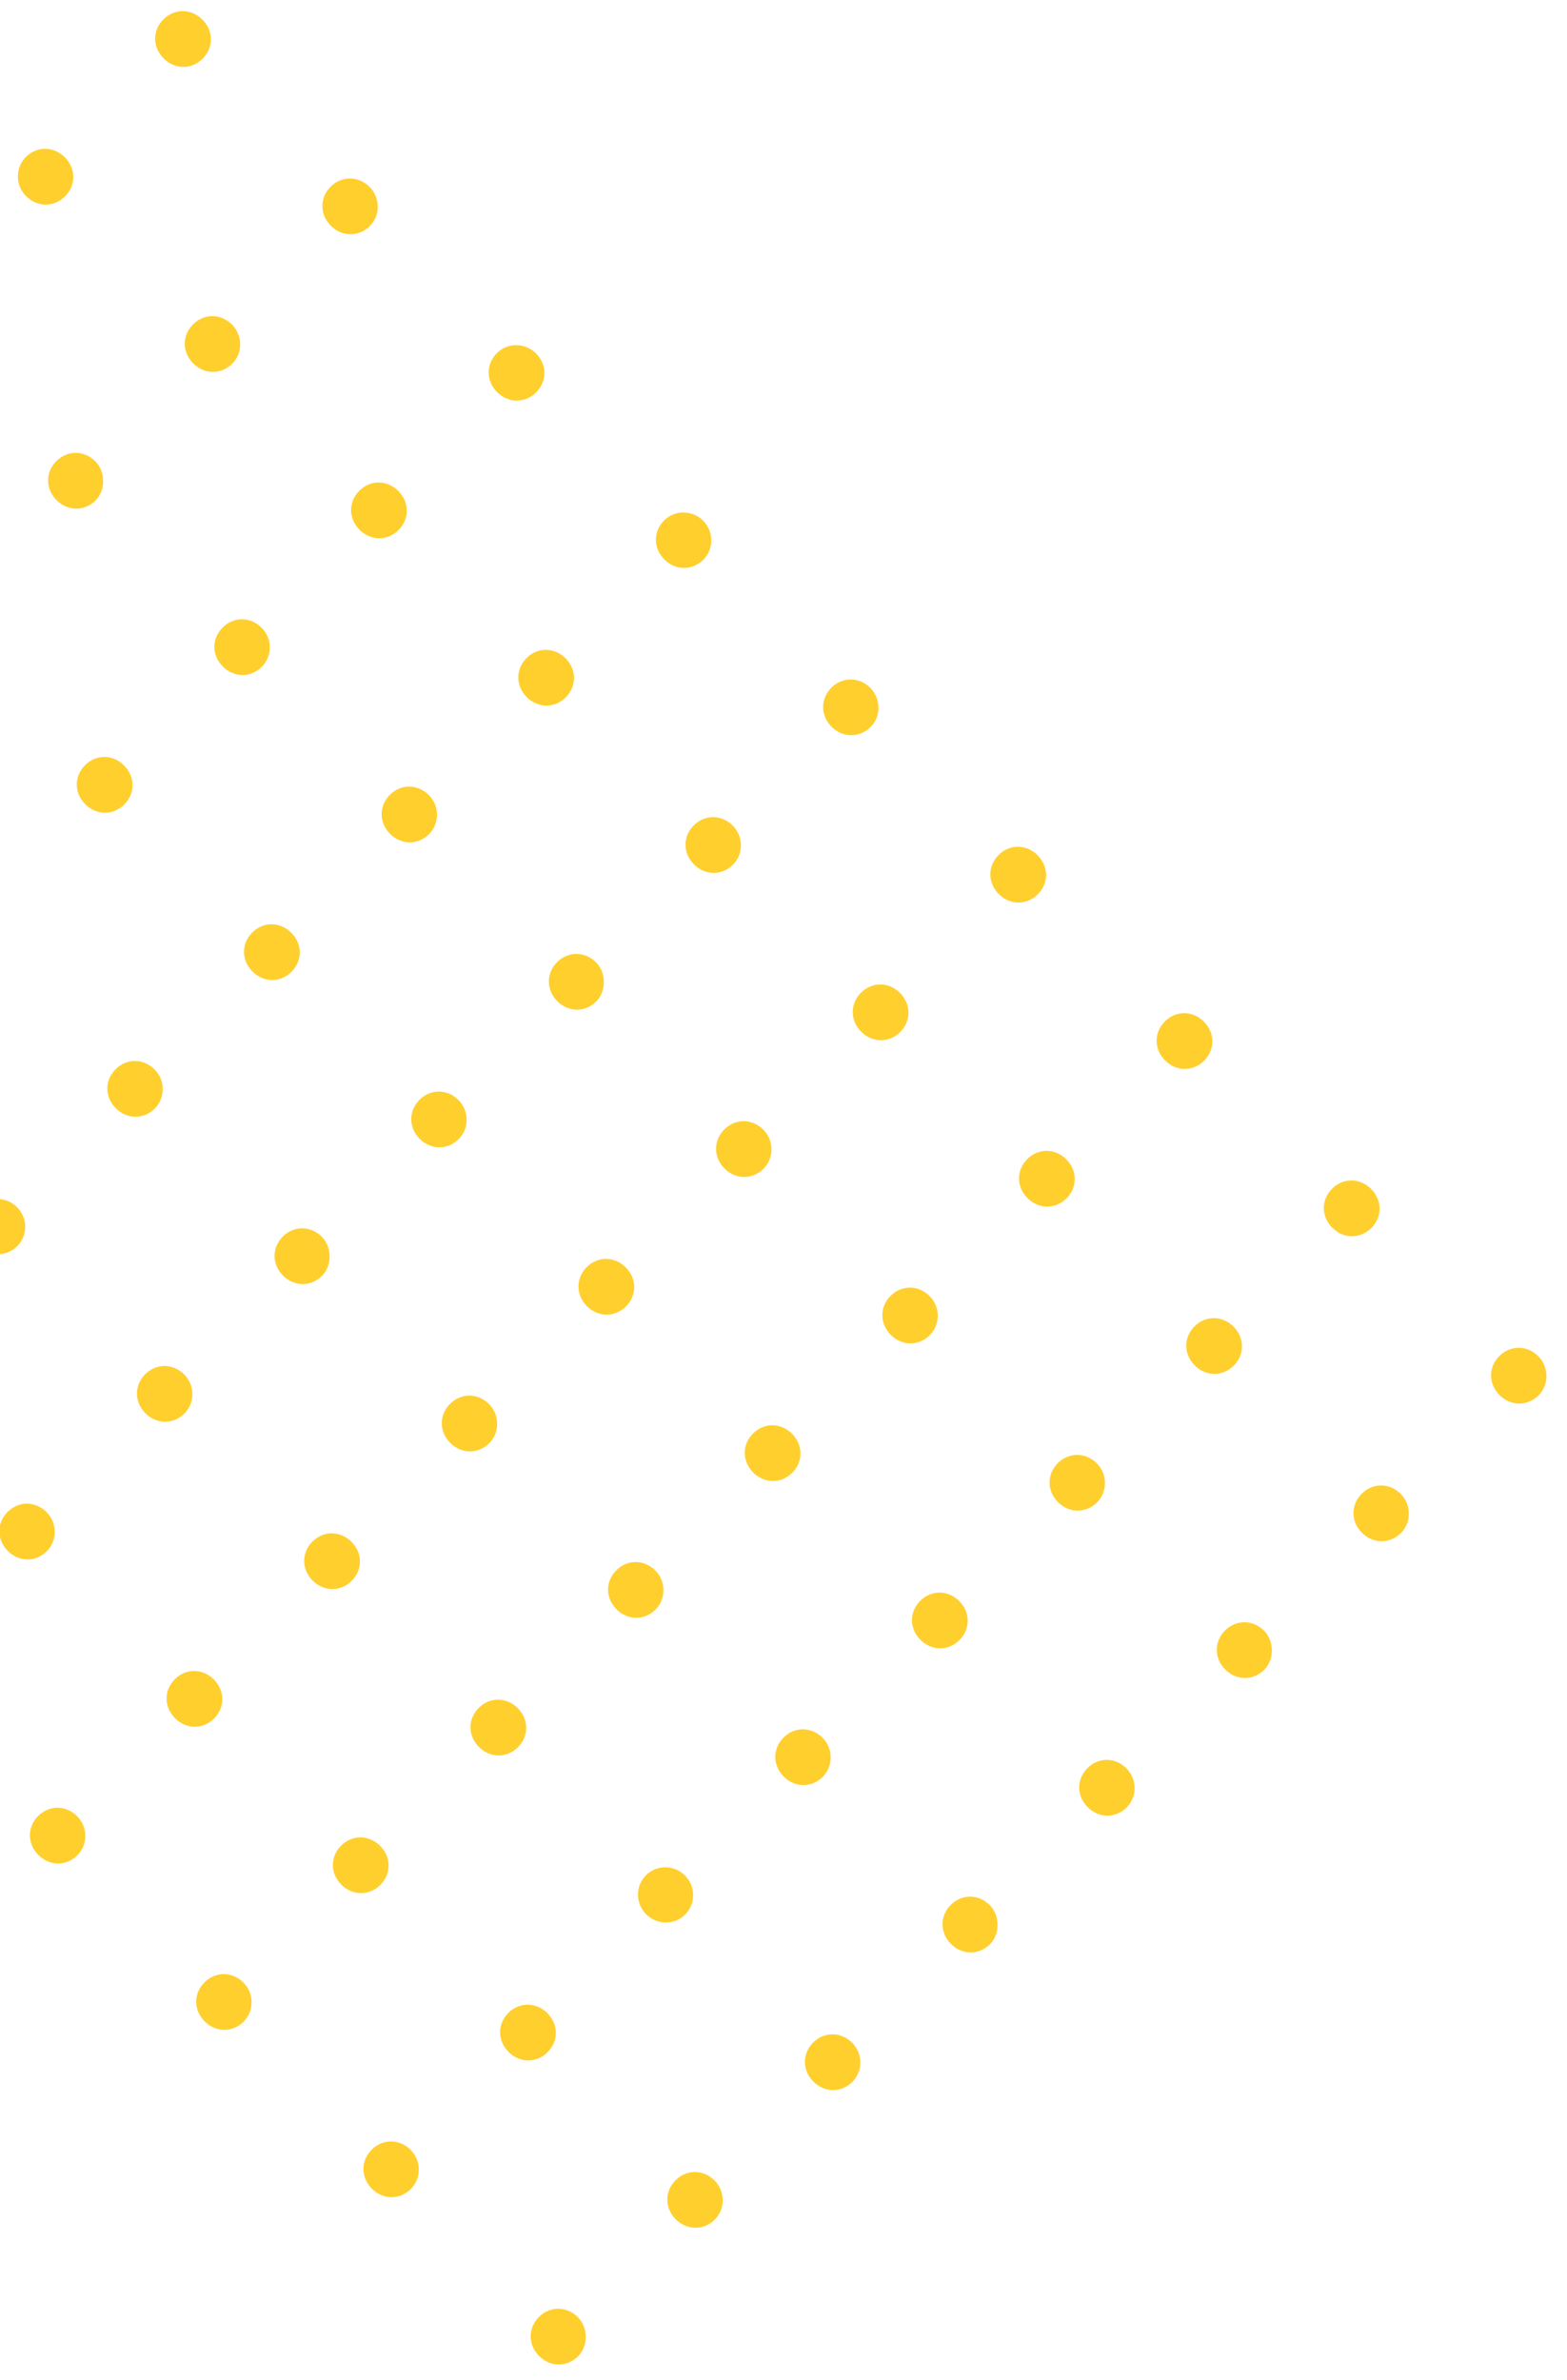 <svg width="112" height="170" viewBox="0 0 112 170" fill="none" xmlns="http://www.w3.org/2000/svg">
<path d="M6.832 35.746C6.04 36.538 4.845 36.531 4.044 35.73C3.242 34.929 3.235 33.734 4.027 32.942C4.82 32.15 6.015 32.157 6.816 32.958C7.55 33.692 7.558 35.02 6.832 35.746Z" fill="#FFCF2D"/>
<path d="M18.717 47.632C17.925 48.424 16.73 48.417 15.929 47.616C15.127 46.815 15.121 45.62 15.913 44.828C16.705 44.035 17.9 44.042 18.701 44.844C19.502 45.645 19.443 46.906 18.717 47.632Z" fill="#FFCF2D"/>
<path d="M30.669 59.584C29.877 60.376 28.682 60.369 27.881 59.568C27.08 58.767 27.073 57.572 27.865 56.78C28.657 55.988 29.852 55.995 30.653 56.796C31.454 57.597 31.395 58.858 30.669 59.584Z" fill="#FFCF2D"/>
<path d="M42.621 71.536C41.829 72.328 40.634 72.321 39.833 71.52C39.032 70.719 39.025 69.524 39.817 68.732C40.609 67.94 41.804 67.947 42.605 68.748C43.34 69.482 43.347 70.81 42.621 71.536Z" fill="#FFCF2D"/>
<path d="M54.574 83.487C53.782 84.279 52.587 84.273 51.785 83.471C50.984 82.67 50.977 81.475 51.769 80.683C52.561 79.891 53.756 79.898 54.557 80.699C55.359 81.5 55.3 82.761 54.574 83.487Z" fill="#FFCF2D"/>
<path d="M66.459 95.374C65.667 96.166 64.472 96.159 63.67 95.358C62.869 94.557 62.862 93.362 63.654 92.57C64.447 91.778 65.641 91.784 66.443 92.586C67.244 93.387 67.185 94.648 66.459 95.374Z" fill="#FFCF2D"/>
<path d="M78.411 107.325C77.619 108.117 76.424 108.11 75.623 107.309C74.822 106.508 74.815 105.313 75.607 104.521C76.399 103.729 77.594 103.736 78.395 104.537C79.196 105.338 79.137 106.599 78.411 107.325Z" fill="#FFCF2D"/>
<path d="M90.363 119.278C89.571 120.07 88.376 120.064 87.575 119.262C86.773 118.461 86.767 117.266 87.559 116.474C88.351 115.682 89.546 115.689 90.347 116.49C91.082 117.225 91.089 118.552 90.363 119.278Z" fill="#FFCF2D"/>
<path d="M8.882 57.467C8.09 58.259 6.895 58.252 6.094 57.451C5.293 56.65 5.286 55.455 6.078 54.663C6.87 53.87 8.065 53.877 8.866 54.679C9.667 55.48 9.674 56.675 8.882 57.467Z" fill="#FFCF2D"/>
<path d="M20.835 69.419C20.043 70.211 18.848 70.204 18.046 69.403C17.245 68.602 17.238 67.407 18.03 66.615C18.822 65.823 20.017 65.829 20.819 66.631C21.62 67.432 21.627 68.627 20.835 69.419Z" fill="#FFCF2D"/>
<path d="M32.786 81.37C31.994 82.162 30.799 82.155 29.998 81.354C29.197 80.553 29.19 79.358 29.982 78.566C30.774 77.774 31.969 77.781 32.77 78.582C33.505 79.316 33.578 80.578 32.786 81.37Z" fill="#FFCF2D"/>
<path d="M44.739 93.323C43.947 94.115 42.752 94.109 41.95 93.307C41.149 92.506 41.142 91.311 41.934 90.519C42.726 89.727 43.921 89.734 44.722 90.535C45.524 91.336 45.531 92.531 44.739 93.323Z" fill="#FFCF2D"/>
<path d="M56.624 105.208C55.832 106 54.637 105.993 53.836 105.192C53.035 104.391 53.028 103.196 53.82 102.404C54.612 101.612 55.807 101.619 56.608 102.42C57.409 103.221 57.416 104.416 56.624 105.208Z" fill="#FFCF2D"/>
<path d="M68.576 117.161C67.784 117.953 66.589 117.946 65.788 117.145C64.987 116.344 64.98 115.149 65.772 114.357C66.564 113.565 67.759 113.572 68.56 114.373C69.361 115.174 69.368 116.369 68.576 117.161Z" fill="#FFCF2D"/>
<path d="M80.528 129.112C79.736 129.904 78.541 129.898 77.74 129.096C76.939 128.295 76.932 127.1 77.724 126.308C78.516 125.516 79.711 125.523 80.512 126.324C81.247 127.059 81.32 128.32 80.528 129.112Z" fill="#FFCF2D"/>
<path d="M14.483 4.191C13.691 4.983 12.496 4.976 11.695 4.174C10.894 3.373 10.887 2.178 11.679 1.386C12.471 0.594 13.666 0.601 14.467 1.402C15.268 2.203 15.275 3.398 14.483 4.191Z" fill="#FFCF2D"/>
<path d="M26.435 16.143C25.643 16.935 24.448 16.928 23.647 16.127C22.846 15.325 22.839 14.13 23.631 13.338C24.423 12.546 25.618 12.553 26.419 13.354C27.154 14.089 27.227 15.351 26.435 16.143Z" fill="#FFCF2D"/>
<path d="M38.321 28.028C37.529 28.82 36.334 28.814 35.532 28.012C34.731 27.211 34.724 26.016 35.516 25.224C36.308 24.432 37.57 24.506 38.304 25.24C39.106 26.041 39.113 27.236 38.321 28.028Z" fill="#FFCF2D"/>
<path d="M50.273 39.981C49.481 40.773 48.286 40.766 47.484 39.965C46.683 39.163 46.676 37.968 47.468 37.176C48.26 36.384 49.522 36.458 50.257 37.192C50.991 37.927 51.065 39.188 50.273 39.981Z" fill="#FFCF2D"/>
<path d="M62.225 51.933C61.433 52.725 60.238 52.718 59.437 51.917C58.635 51.115 58.629 49.92 59.42 49.128C60.213 48.336 61.408 48.343 62.209 49.144C62.943 49.879 63.017 51.141 62.225 51.933Z" fill="#FFCF2D"/>
<path d="M74.177 63.884C73.385 64.676 72.19 64.669 71.389 63.868C70.588 63.066 70.581 61.871 71.373 61.08C72.165 60.287 73.36 60.294 74.161 61.096C74.962 61.897 74.969 63.092 74.177 63.884Z" fill="#FFCF2D"/>
<path d="M86.063 75.771C85.27 76.563 84.076 76.556 83.274 75.754C82.473 74.953 82.466 73.758 83.258 72.966C84.05 72.174 85.245 72.181 86.046 72.982C86.848 73.784 86.855 74.978 86.063 75.771Z" fill="#FFCF2D"/>
<path d="M98.015 87.722C97.223 88.514 96.028 88.507 95.226 87.706C94.425 86.904 94.418 85.709 95.21 84.917C96.002 84.125 97.197 84.132 97.999 84.933C98.8 85.735 98.807 86.93 98.015 87.722Z" fill="#FFCF2D"/>
<path d="M109.967 99.675C109.175 100.467 107.98 100.46 107.178 99.659C106.377 98.858 106.37 97.663 107.162 96.871C107.954 96.078 109.149 96.085 109.951 96.887C110.685 97.621 110.759 98.883 109.967 99.675Z" fill="#FFCF2D"/>
<path d="M4.649 14.025C3.856 14.818 2.661 14.811 1.86 14.009C1.059 13.208 1.118 11.947 1.844 11.221C2.636 10.429 3.831 10.436 4.632 11.237C5.434 12.038 5.441 13.233 4.649 14.025Z" fill="#FFCF2D"/>
<path d="M16.601 25.978C15.809 26.77 14.614 26.763 13.812 25.962C13.011 25.16 13.004 23.965 13.796 23.173C14.588 22.381 15.783 22.388 16.585 23.189C17.319 23.924 17.393 25.186 16.601 25.978Z" fill="#FFCF2D"/>
<path d="M28.486 37.862C27.694 38.654 26.499 38.648 25.698 37.846C24.896 37.045 24.889 35.85 25.681 35.058C26.474 34.266 27.669 34.273 28.47 35.074C29.271 35.875 29.278 37.07 28.486 37.862Z" fill="#FFCF2D"/>
<path d="M40.438 49.815C39.646 50.607 38.451 50.6 37.65 49.798C36.849 48.997 36.842 47.802 37.634 47.01C38.426 46.218 39.621 46.225 40.422 47.026C41.224 47.828 41.23 49.023 40.438 49.815Z" fill="#FFCF2D"/>
<path d="M52.39 61.767C51.598 62.559 50.403 62.552 49.602 61.751C48.801 60.949 48.794 59.754 49.586 58.962C50.378 58.17 51.573 58.177 52.374 58.978C53.109 59.713 53.182 60.975 52.39 61.767Z" fill="#FFCF2D"/>
<path d="M64.342 73.72C63.55 74.512 62.355 74.505 61.554 73.704C60.753 72.903 60.746 71.707 61.538 70.915C62.33 70.123 63.525 70.13 64.326 70.931C65.127 71.733 65.134 72.928 64.342 73.72Z" fill="#FFCF2D"/>
<path d="M76.228 85.605C75.436 86.397 74.241 86.39 73.439 85.588C72.638 84.787 72.631 83.592 73.423 82.8C74.215 82.008 75.41 82.015 76.212 82.816C77.013 83.618 77.02 84.812 76.228 85.605Z" fill="#FFCF2D"/>
<path d="M88.18 97.556C87.388 98.348 86.193 98.341 85.392 97.54C84.59 96.738 84.584 95.543 85.376 94.751C86.168 93.959 87.363 93.966 88.164 94.767C88.965 95.569 88.972 96.764 88.18 97.556Z" fill="#FFCF2D"/>
<path d="M100.132 109.509C99.34 110.301 98.145 110.294 97.344 109.493C96.542 108.692 96.535 107.497 97.328 106.704C98.12 105.912 99.315 105.919 100.116 106.721C100.85 107.455 100.924 108.717 100.132 109.509Z" fill="#FFCF2D"/>
<path d="M-0.887 67.235C-1.679 68.028 -2.874 68.021 -3.675 67.219C-4.476 66.418 -4.483 65.223 -3.691 64.431C-2.899 63.639 -1.704 63.646 -0.903 64.447C-0.101 65.248 -0.161 66.509 -0.887 67.235Z" fill="#FFCF2D"/>
<path d="M11.066 79.187C10.273 79.979 9.078 79.972 8.277 79.171C7.476 78.369 7.469 77.174 8.261 76.382C9.053 75.59 10.248 75.597 11.049 76.398C11.851 77.2 11.792 78.461 11.066 79.187Z" fill="#FFCF2D"/>
<path d="M23.018 91.14C22.226 91.932 21.031 91.925 20.229 91.124C19.428 90.322 19.421 89.127 20.213 88.335C21.005 87.543 22.2 87.55 23.002 88.351C23.736 89.086 23.744 90.414 23.018 91.14Z" fill="#FFCF2D"/>
<path d="M34.97 103.091C34.178 103.883 32.983 103.876 32.181 103.075C31.38 102.274 31.373 101.079 32.165 100.287C32.958 99.494 34.153 99.501 34.954 100.303C35.755 101.104 35.696 102.365 34.97 103.091Z" fill="#FFCF2D"/>
<path d="M46.855 114.978C46.063 115.77 44.868 115.763 44.067 114.962C43.266 114.16 43.259 112.965 44.051 112.173C44.843 111.381 46.038 111.388 46.839 112.189C47.64 112.991 47.581 114.252 46.855 114.978Z" fill="#FFCF2D"/>
<path d="M58.807 126.929C58.015 127.721 56.82 127.714 56.019 126.913C55.218 126.111 55.211 124.916 56.003 124.124C56.795 123.332 57.99 123.339 58.791 124.14C59.593 124.942 59.533 126.203 58.807 126.929Z" fill="#FFCF2D"/>
<path d="M70.759 138.882C69.967 139.674 68.772 139.667 67.971 138.866C67.17 138.065 67.163 136.87 67.955 136.078C68.747 135.285 69.942 135.292 70.743 136.094C71.478 136.828 71.485 138.156 70.759 138.882Z" fill="#FFCF2D"/>
<path d="M-1.558 89.007C-0.783 89.781 0.465 89.788 1.231 89.022C1.996 88.257 1.989 87.009 1.215 86.234C0.44 85.46 -0.808 85.453 -1.574 86.218C-2.339 86.984 -2.332 88.232 -1.558 89.007Z" fill="#FFCF2D"/>
<path d="M13.183 100.974C12.391 101.766 11.196 101.759 10.395 100.958C9.594 100.156 9.587 98.961 10.379 98.169C11.171 97.377 12.366 97.384 13.167 98.185C13.902 98.92 13.975 100.182 13.183 100.974Z" fill="#FFCF2D"/>
<path d="M25.135 112.927C24.343 113.719 23.148 113.712 22.347 112.911C21.546 112.109 21.539 110.915 22.331 110.122C23.123 109.33 24.318 109.337 25.119 110.139C25.92 110.94 25.927 112.135 25.135 112.927Z" fill="#FFCF2D"/>
<path d="M37.021 124.812C36.228 125.604 35.033 125.597 34.232 124.796C33.431 123.994 33.424 122.799 34.216 122.007C35.008 121.215 36.203 121.222 37.005 122.023C37.806 122.825 37.813 124.02 37.021 124.812Z" fill="#FFCF2D"/>
<path d="M46.184 136.749C46.959 137.523 48.207 137.53 48.973 136.765C49.738 135.999 49.731 134.751 48.957 133.976C48.182 133.202 46.934 133.195 46.168 133.96C45.403 134.726 45.41 135.974 46.184 136.749Z" fill="#FFCF2D"/>
<path d="M60.925 148.716C60.133 149.508 58.938 149.501 58.137 148.7C57.335 147.899 57.328 146.704 58.12 145.911C58.913 145.119 60.108 145.126 60.909 145.928C61.643 146.662 61.717 147.924 60.925 148.716Z" fill="#FFCF2D"/>
<path d="M3.348 110.81C2.556 111.602 1.361 111.595 0.56 110.794C-0.242 109.992 -0.248 108.797 0.544 108.005C1.336 107.213 2.531 107.22 3.332 108.021C4.066 108.756 4.14 110.018 3.348 110.81Z" fill="#FFCF2D"/>
<path d="M15.3 122.761C14.508 123.553 13.313 123.546 12.512 122.745C11.711 121.943 11.704 120.748 12.496 119.956C13.288 119.164 14.483 119.171 15.284 119.973C16.085 120.774 16.092 121.969 15.3 122.761Z" fill="#FFCF2D"/>
<path d="M27.185 134.648C26.393 135.44 25.198 135.433 24.397 134.631C23.596 133.83 23.589 132.635 24.381 131.843C25.173 131.051 26.368 131.058 27.169 131.859C27.971 132.661 27.977 133.855 27.185 134.648Z" fill="#FFCF2D"/>
<path d="M39.138 146.599C38.346 147.391 37.151 147.384 36.349 146.583C35.548 145.781 35.541 144.586 36.333 143.794C37.125 143.002 38.32 143.009 39.121 143.81C39.923 144.612 39.93 145.807 39.138 146.599Z" fill="#FFCF2D"/>
<path d="M51.09 158.552C50.298 159.344 49.103 159.337 48.301 158.536C47.5 157.734 47.493 156.54 48.285 155.747C49.077 154.955 50.272 154.962 51.074 155.764C51.808 156.498 51.882 157.76 51.09 158.552Z" fill="#FFCF2D"/>
<path d="M5.532 132.53C4.74 133.322 3.545 133.316 2.743 132.514C1.942 131.713 1.935 130.518 2.727 129.726C3.519 128.934 4.714 128.941 5.515 129.742C6.317 130.543 6.258 131.804 5.532 132.53Z" fill="#FFCF2D"/>
<path d="M17.417 144.415C16.625 145.207 15.43 145.2 14.629 144.399C13.828 143.598 13.821 142.403 14.613 141.611C15.405 140.819 16.6 140.826 17.401 141.627C18.202 142.428 18.143 143.689 17.417 144.415Z" fill="#FFCF2D"/>
<path d="M29.369 156.368C28.577 157.16 27.382 157.153 26.581 156.352C25.78 155.551 25.773 154.356 26.565 153.564C27.357 152.772 28.552 152.779 29.353 153.58C30.154 154.381 30.095 155.642 29.369 156.368Z" fill="#FFCF2D"/>
<path d="M41.321 168.319C40.529 169.111 39.334 169.105 38.533 168.303C37.732 167.502 37.725 166.307 38.517 165.515C39.309 164.723 40.504 164.73 41.305 165.531C42.04 166.266 42.047 167.593 41.321 168.319Z" fill="#FFCF2D"/>
</svg>
